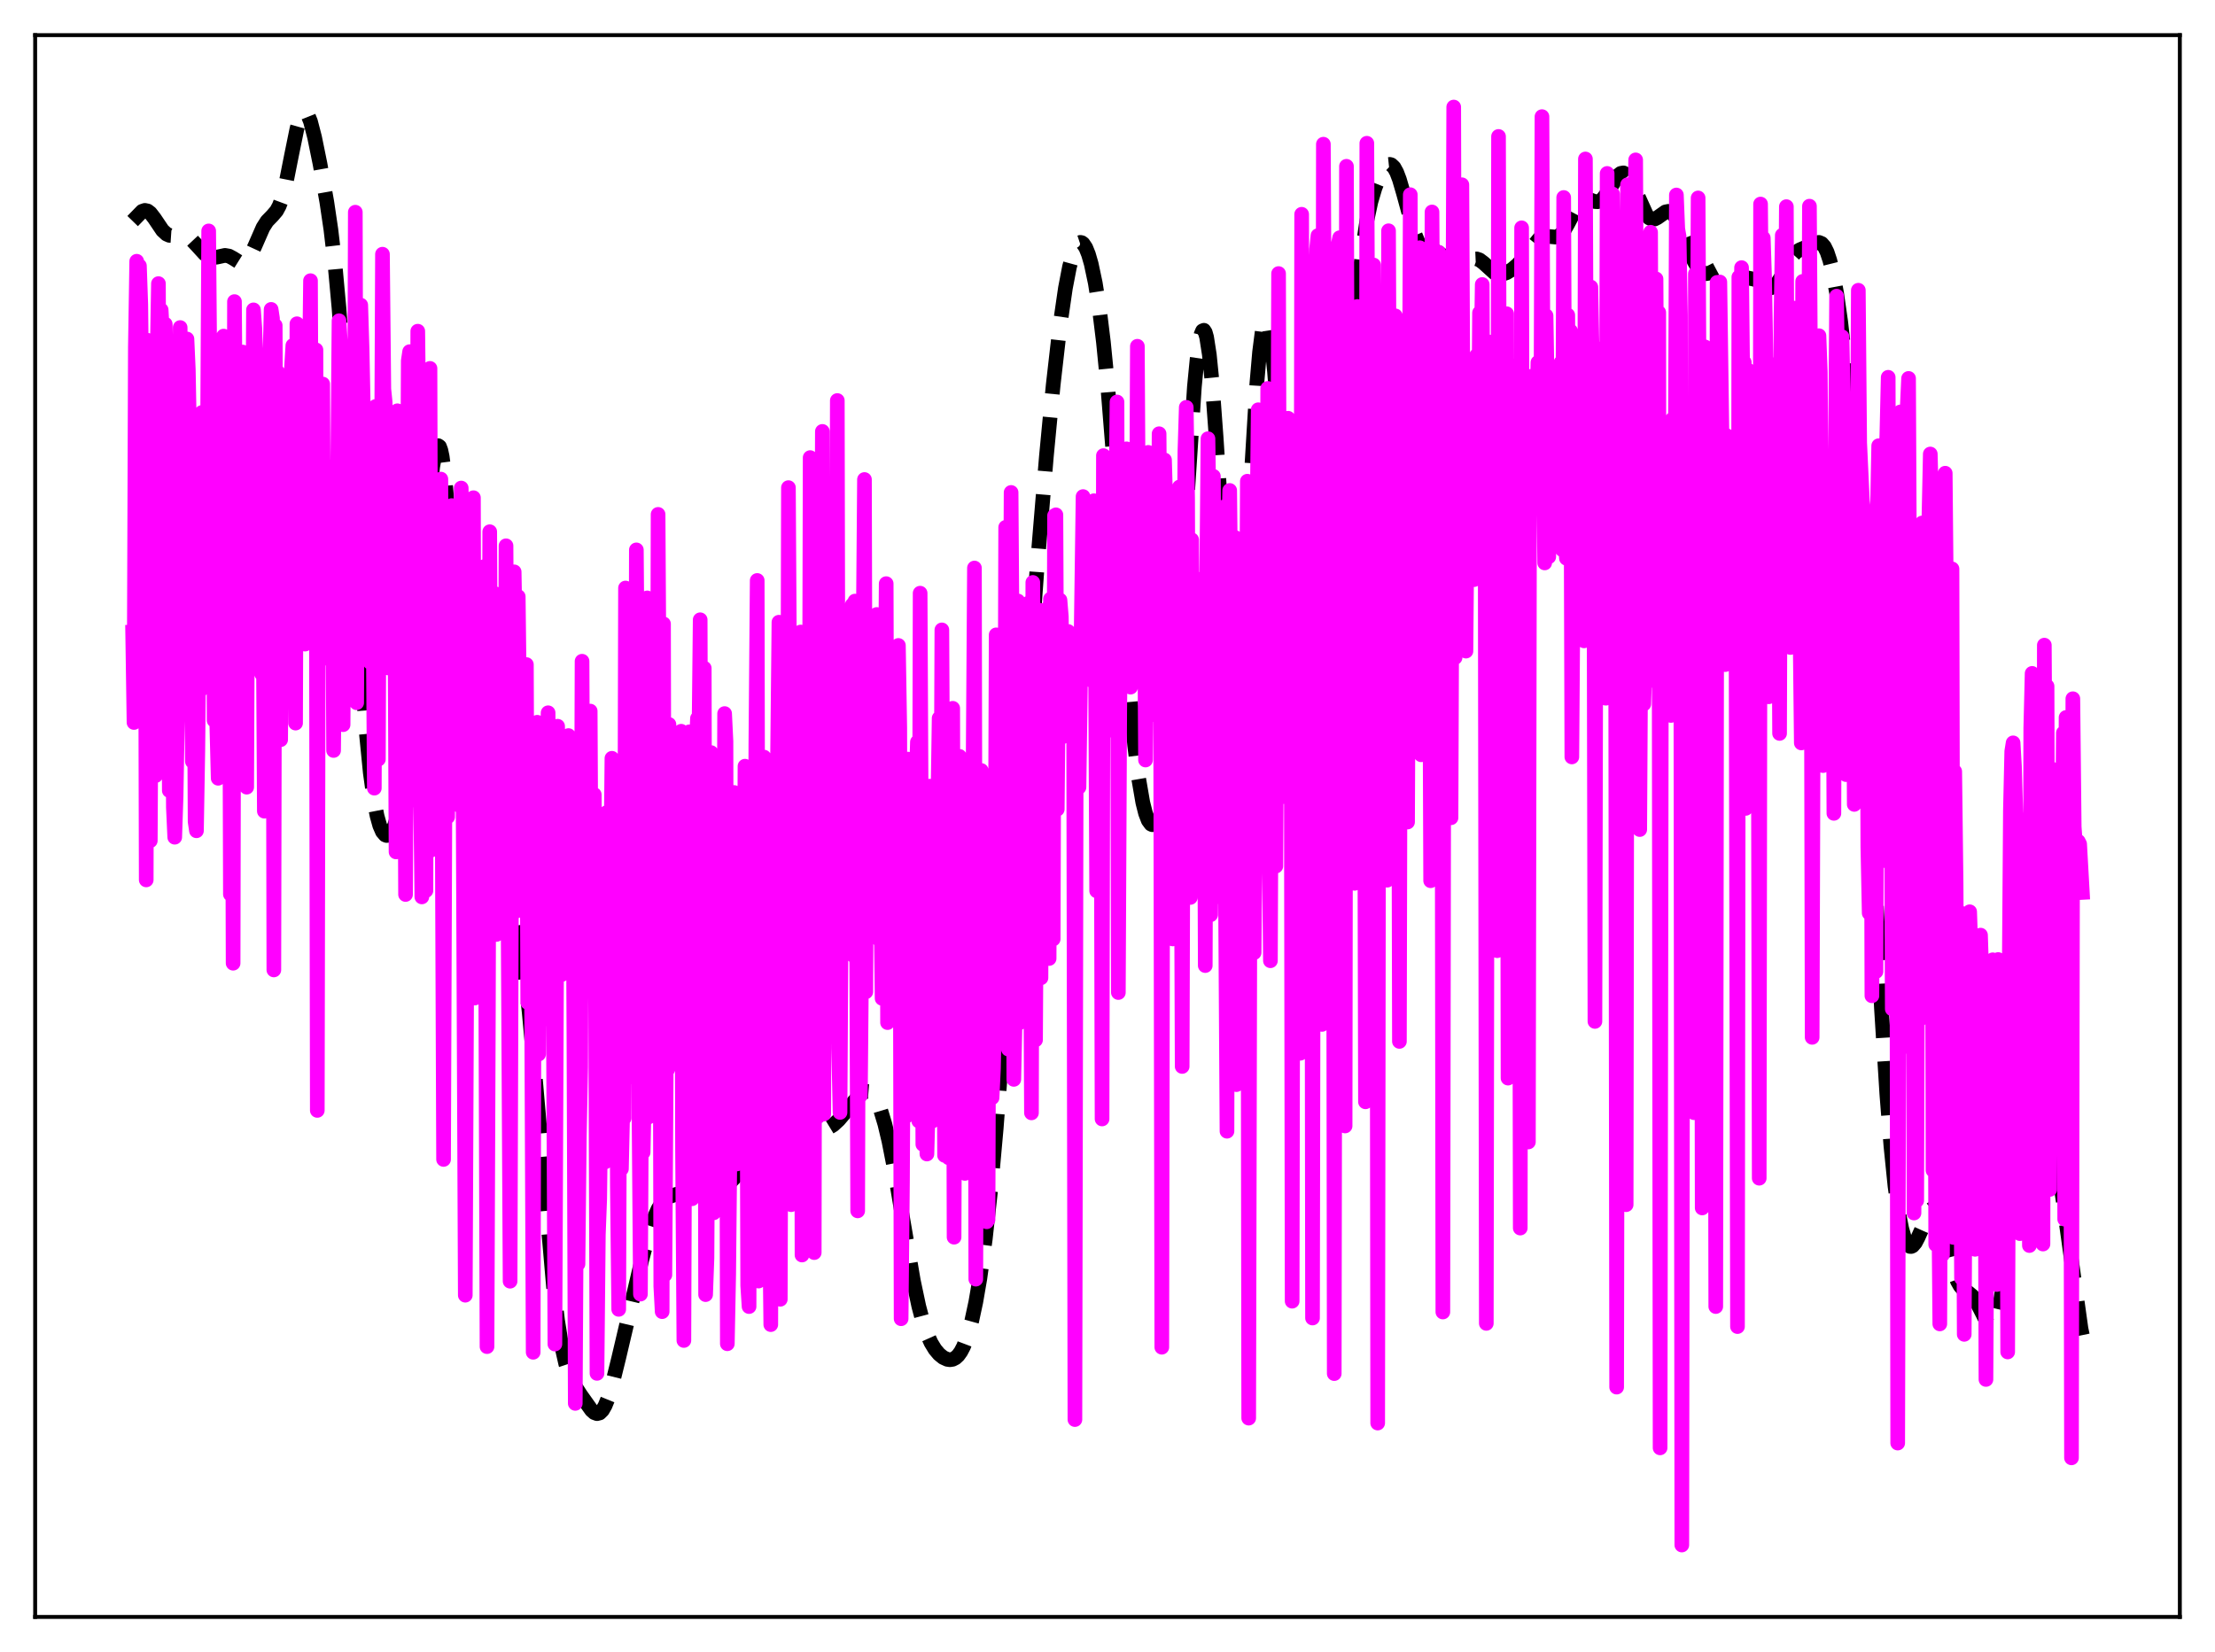 <?xml version="1.0" encoding="utf-8" standalone="no"?>
<!DOCTYPE svg PUBLIC "-//W3C//DTD SVG 1.1//EN"
  "http://www.w3.org/Graphics/SVG/1.1/DTD/svg11.dtd">
<svg xmlns:xlink="http://www.w3.org/1999/xlink" width="453.6pt" height="338.4pt" viewBox="0 0 453.6 338.4" xmlns="http://www.w3.org/2000/svg" version="1.1">
 <defs>
  <style type="text/css">*{stroke-linejoin: round; stroke-linecap: butt}</style>
 </defs>
 <g id="figure_1">
  <g id="patch_1">
   <path d="M 0 338.4 
L 453.6 338.4 
L 453.6 0 
L 0 0 
z
" style="fill: #ffffff"/>
  </g>
  <g id="axes_1">
   <g id="patch_2">
    <path d="M 7.2 331.2 
L 446.4 331.2 
L 446.4 7.2 
L 7.2 7.2 
z
" style="fill: #ffffff"/>
   </g>
   <g id="matplotlib.axis_1"/>
   <g id="matplotlib.axis_2"/>
   <g id="line2d_1">
    <path d="M 27.164 45.282 
L 29.11 43.279 
L 29.666 43.091 
L 30.222 43.21 
L 30.778 43.632 
L 31.612 44.708 
L 33.281 47.185 
L 34.115 47.954 
L 34.671 48.204 
L 35.505 48.26 
L 37.451 48.086 
L 38.285 48.368 
L 39.12 48.975 
L 40.232 50.159 
L 41.9 51.984 
L 42.734 52.552 
L 43.568 52.765 
L 44.402 52.673 
L 46.071 52.31 
L 46.905 52.455 
L 47.739 52.906 
L 49.129 53.776 
L 49.685 53.865 
L 50.241 53.661 
L 50.797 53.114 
L 51.354 52.23 
L 52.188 50.426 
L 53.856 46.611 
L 54.69 45.304 
L 55.802 44.16 
L 56.636 43.181 
L 57.193 42.148 
L 57.749 40.65 
L 58.583 37.436 
L 59.695 31.83 
L 60.807 26.377 
L 61.363 24.395 
L 61.919 23.202 
L 62.197 22.938 
L 62.475 22.904 
L 62.753 23.095 
L 63.031 23.501 
L 63.588 24.894 
L 64.422 28.107 
L 65.534 33.56 
L 66.924 41.356 
L 67.758 46.993 
L 68.592 54.076 
L 69.426 63.151 
L 70.261 74.421 
L 71.651 97.159 
L 73.875 134.917 
L 74.987 149.817 
L 75.822 158.238 
L 76.656 164.282 
L 77.212 167.111 
L 77.768 169.107 
L 78.324 170.379 
L 78.88 171.024 
L 79.158 171.135 
L 79.436 171.113 
L 79.714 170.961 
L 80.27 170.271 
L 80.826 169.051 
L 81.382 167.26 
L 81.939 164.841 
L 82.773 159.9 
L 83.607 153.242 
L 84.441 144.847 
L 85.553 131.384 
L 87.777 103.16 
L 88.612 95.595 
L 89.168 92.482 
L 89.446 91.627 
L 89.724 91.282 
L 90.002 91.472 
L 90.28 92.217 
L 90.558 93.526 
L 91.114 97.839 
L 91.67 104.324 
L 92.504 117.564 
L 93.894 145.127 
L 95.007 166.418 
L 95.841 178.506 
L 96.397 183.808 
L 96.953 186.649 
L 97.231 187.151 
L 97.509 187.073 
L 97.787 186.457 
L 98.343 183.842 
L 99.177 177.568 
L 100.568 166.356 
L 101.124 163.313 
L 101.68 161.653 
L 101.958 161.387 
L 102.236 161.497 
L 102.514 161.97 
L 103.07 163.914 
L 103.626 166.973 
L 104.46 172.994 
L 106.406 189.455 
L 108.353 207.194 
L 109.743 222.186 
L 113.358 263.654 
L 114.192 270.506 
L 115.026 275.702 
L 115.86 279.378 
L 116.694 281.861 
L 117.528 283.57 
L 118.919 285.734 
L 121.143 288.863 
L 121.699 289.353 
L 122.255 289.563 
L 122.811 289.42 
L 123.367 288.872 
L 123.923 287.902 
L 124.479 286.525 
L 125.314 283.808 
L 126.704 278.163 
L 131.431 258.078 
L 132.821 252.89 
L 133.933 249.526 
L 134.767 247.638 
L 135.601 246.318 
L 136.435 245.491 
L 137.269 245.017 
L 138.66 244.598 
L 141.44 244.016 
L 142.552 244.049 
L 143.665 244.335 
L 145.611 244.901 
L 146.445 244.839 
L 147.279 244.459 
L 148.113 243.768 
L 149.503 242.202 
L 150.894 240.716 
L 151.728 240.087 
L 152.562 239.694 
L 153.674 239.463 
L 157.011 239.123 
L 157.845 238.727 
L 158.679 238.046 
L 159.513 237.025 
L 160.625 235.17 
L 162.85 231.096 
L 163.684 230.096 
L 164.24 229.716 
L 164.796 229.569 
L 165.352 229.63 
L 166.186 230.002 
L 168.132 231.052 
L 168.967 231.152 
L 169.801 230.935 
L 170.635 230.428 
L 171.747 229.408 
L 173.137 227.78 
L 175.918 224.37 
L 176.752 223.736 
L 177.308 223.545 
L 177.864 223.589 
L 178.42 223.903 
L 178.976 224.517 
L 179.532 225.449 
L 180.366 227.47 
L 181.201 230.24 
L 182.035 233.733 
L 183.147 239.384 
L 184.815 249.28 
L 187.04 262.314 
L 188.152 267.562 
L 188.986 270.702 
L 189.82 273.164 
L 190.654 275.027 
L 191.488 276.399 
L 192.322 277.386 
L 193.157 278.061 
L 193.991 278.442 
L 194.547 278.518 
L 195.103 278.428 
L 195.659 278.143 
L 196.215 277.632 
L 196.771 276.86 
L 197.327 275.797 
L 198.161 273.592 
L 198.995 270.583 
L 199.83 266.697 
L 200.664 261.857 
L 201.776 253.765 
L 202.888 243.595 
L 204 231.243 
L 205.391 213.083 
L 212.342 116.806 
L 214.288 93.441 
L 215.678 78.851 
L 217.068 66.675 
L 218.181 59.014 
L 219.015 54.667 
L 219.849 51.637 
L 220.405 50.381 
L 220.961 49.739 
L 221.239 49.646 
L 221.517 49.7 
L 221.795 49.901 
L 222.351 50.729 
L 222.907 52.111 
L 223.463 54.039 
L 224.298 57.975 
L 225.132 63.266 
L 225.966 70.08 
L 226.8 78.557 
L 227.912 92.398 
L 229.58 116.774 
L 231.249 140.327 
L 232.361 152.676 
L 233.195 159.549 
L 234.029 164.391 
L 234.585 166.589 
L 235.141 168.043 
L 235.697 168.802 
L 235.975 168.928 
L 236.254 168.884 
L 236.532 168.668 
L 237.088 167.694 
L 237.644 165.939 
L 238.2 163.319 
L 238.756 159.748 
L 239.59 152.461 
L 240.424 142.801 
L 241.536 126.665 
L 244.595 79.206 
L 245.151 73.517 
L 245.707 69.628 
L 245.985 68.434 
L 246.263 67.771 
L 246.541 67.652 
L 246.819 68.082 
L 247.097 69.062 
L 247.653 72.629 
L 248.209 78.182 
L 249.044 89.541 
L 251.546 127.92 
L 252.102 133.035 
L 252.658 135.662 
L 252.936 135.949 
L 253.214 135.532 
L 253.492 134.415 
L 254.048 130.183 
L 254.605 123.603 
L 255.439 110.592 
L 257.385 78.553 
L 257.941 72.109 
L 258.497 67.766 
L 258.775 66.456 
L 259.053 65.738 
L 259.331 65.61 
L 259.609 66.063 
L 259.887 67.078 
L 260.443 70.677 
L 261 76.118 
L 261.834 86.921 
L 263.502 113.041 
L 264.892 133.644 
L 266.004 146.58 
L 266.838 153.577 
L 267.395 156.887 
L 267.951 159.129 
L 268.507 160.341 
L 268.785 160.575 
L 269.063 160.568 
L 269.341 160.327 
L 269.619 159.853 
L 270.175 158.223 
L 270.731 155.683 
L 271.287 152.221 
L 272.121 145.239 
L 272.955 136.069 
L 274.068 120.695 
L 276.014 89.03 
L 277.404 68.241 
L 278.238 58.341 
L 279.072 50.734 
L 279.907 45.22 
L 280.741 41.322 
L 281.575 38.502 
L 282.409 36.368 
L 283.243 34.778 
L 283.799 34.063 
L 284.355 33.699 
L 284.633 33.67 
L 284.911 33.755 
L 285.468 34.282 
L 286.024 35.295 
L 286.58 36.759 
L 287.414 39.61 
L 289.638 47.731 
L 290.472 49.726 
L 291.028 50.577 
L 291.585 51.079 
L 292.141 51.31 
L 293.253 51.38 
L 294.087 51.5 
L 294.643 51.75 
L 295.477 52.421 
L 297.701 54.667 
L 298.258 54.906 
L 298.814 54.916 
L 299.37 54.709 
L 300.204 54.121 
L 301.316 53.292 
L 301.872 53.064 
L 302.428 53.039 
L 302.984 53.23 
L 303.818 53.858 
L 306.043 55.874 
L 306.877 56.18 
L 307.711 56.152 
L 308.545 55.856 
L 309.657 55.176 
L 310.77 54.229 
L 311.882 52.991 
L 315.218 48.901 
L 316.052 48.481 
L 316.887 48.411 
L 318.555 48.56 
L 319.111 48.387 
L 319.667 47.982 
L 320.223 47.318 
L 321.057 45.886 
L 323.282 41.651 
L 323.838 41.058 
L 324.394 40.761 
L 324.95 40.726 
L 325.784 40.99 
L 326.618 41.289 
L 327.174 41.32 
L 327.73 41.122 
L 328.286 40.662 
L 329.121 39.53 
L 331.345 35.954 
L 331.901 35.51 
L 332.457 35.411 
L 333.013 35.689 
L 333.569 36.335 
L 334.403 37.891 
L 337.184 44.04 
L 337.74 44.646 
L 338.296 44.912 
L 338.852 44.865 
L 339.408 44.578 
L 341.077 43.401 
L 341.633 43.292 
L 342.189 43.47 
L 342.745 43.97 
L 343.301 44.789 
L 344.135 46.522 
L 345.803 50.863 
L 346.915 53.489 
L 347.75 54.929 
L 348.306 55.565 
L 348.862 55.933 
L 349.418 56.052 
L 349.974 55.961 
L 350.808 55.564 
L 352.198 54.826 
L 353.032 54.689 
L 353.589 54.79 
L 354.423 55.197 
L 356.925 56.715 
L 358.037 56.955 
L 359.428 57.248 
L 360.262 57.667 
L 362.208 58.884 
L 362.764 58.931 
L 363.32 58.696 
L 363.876 58.15 
L 364.71 56.815 
L 366.935 52.577 
L 367.769 51.644 
L 368.603 51.149 
L 371.105 50.108 
L 371.94 49.717 
L 372.496 49.65 
L 373.052 49.88 
L 373.608 50.516 
L 374.164 51.645 
L 374.72 53.317 
L 375.276 55.561 
L 376.11 60.019 
L 376.944 65.839 
L 377.778 73.16 
L 378.613 82.216 
L 379.447 93.253 
L 380.559 111.231 
L 381.949 138.244 
L 385.286 206.445 
L 386.398 224.193 
L 387.232 234.778 
L 388.066 242.968 
L 388.9 248.889 
L 389.456 251.681 
L 390.012 253.634 
L 390.569 254.82 
L 391.125 255.313 
L 391.403 255.322 
L 391.681 255.189 
L 392.237 254.539 
L 392.793 253.474 
L 395.295 247.884 
L 395.573 247.643 
L 395.851 247.552 
L 396.129 247.62 
L 396.407 247.855 
L 396.964 248.818 
L 397.52 250.38 
L 398.354 253.528 
L 400.022 260.143 
L 400.856 262.419 
L 401.412 263.402 
L 401.968 264.033 
L 403.081 264.781 
L 403.915 265.477 
L 404.471 266.203 
L 405.305 267.714 
L 406.973 270.987 
L 407.529 271.51 
L 407.807 271.554 
L 408.085 271.423 
L 408.363 271.098 
L 408.92 269.801 
L 409.476 267.572 
L 410.032 264.391 
L 410.866 257.976 
L 411.978 247.276 
L 413.646 231.214 
L 414.48 225.375 
L 415.037 222.762 
L 415.593 221.231 
L 415.871 220.855 
L 416.149 220.718 
L 416.427 220.799 
L 416.705 221.075 
L 417.261 222.107 
L 418.095 224.49 
L 419.207 228.483 
L 420.319 233.149 
L 421.432 238.93 
L 422.544 246.243 
L 426.158 272.146 
L 426.436 273.478 
L 426.436 273.478 
" clip-path="url(#p4ba4e15da3)" style="fill: none; stroke-dasharray: 11.1,4.8; stroke-dashoffset: 0; stroke: #000000; stroke-width: 3"/>
   </g>
   <g id="line2d_2">
    <path d="M 27.164 129.488 
L 27.442 147.993 
L 27.72 71.148 
L 27.998 53.513 
L 28.276 133.837 
L 28.554 54.453 
L 28.832 62.38 
L 29.11 86.469 
L 29.388 142.834 
L 29.666 72.071 
L 29.944 180.234 
L 30.222 69.701 
L 30.5 97.188 
L 30.778 172.205 
L 31.056 119.584 
L 31.334 139.276 
L 31.612 121.918 
L 31.89 158.859 
L 32.168 73.783 
L 32.446 58.092 
L 32.725 121.617 
L 33.003 63.48 
L 33.281 68.446 
L 33.559 100.23 
L 33.837 66.392 
L 34.393 89.6 
L 34.671 161.933 
L 34.949 152.09 
L 35.227 116.149 
L 35.505 165.382 
L 35.783 171.493 
L 36.061 163.075 
L 36.339 147.101 
L 36.617 138.159 
L 36.895 67.092 
L 37.173 111.758 
L 37.451 91.762 
L 37.729 123.523 
L 38.007 112.378 
L 38.285 69.435 
L 38.563 75.69 
L 38.842 90.617 
L 39.398 155.969 
L 39.676 114.824 
L 39.954 168.29 
L 40.232 170.174 
L 40.51 153.904 
L 40.788 127.476 
L 41.066 141.37 
L 41.344 84.488 
L 41.622 128.127 
L 41.9 136.863 
L 42.178 123.636 
L 42.456 96.835 
L 42.734 47.3 
L 43.012 79.668 
L 43.29 92.99 
L 43.568 72.093 
L 43.846 147.555 
L 44.124 122.963 
L 44.402 148.628 
L 44.68 159.417 
L 44.959 138.714 
L 45.237 140.997 
L 45.515 92.116 
L 45.793 68.843 
L 46.071 114.572 
L 46.349 133.011 
L 46.627 103.358 
L 46.905 96.121 
L 47.183 183.175 
L 47.461 105.58 
L 47.739 197.3 
L 48.017 61.777 
L 48.295 98.901 
L 48.573 74.28 
L 48.851 139.473 
L 49.129 121.929 
L 49.407 154.394 
L 49.685 72.106 
L 50.241 106.779 
L 50.519 161.239 
L 50.797 97.465 
L 51.076 73.611 
L 51.354 100.111 
L 51.632 108.518 
L 51.91 63.47 
L 52.188 67.241 
L 52.466 75.222 
L 52.744 97.948 
L 53.022 136.916 
L 53.3 120.603 
L 53.578 138.021 
L 53.856 120.041 
L 54.134 166.155 
L 54.412 81.465 
L 54.69 88.342 
L 54.968 152.167 
L 55.246 74.942 
L 55.524 63.374 
L 55.802 65.212 
L 56.08 198.677 
L 56.358 66.665 
L 56.636 128.608 
L 56.914 76.256 
L 57.193 83.382 
L 57.471 151.516 
L 57.749 112.831 
L 58.027 131.977 
L 58.305 118.565 
L 58.583 128.766 
L 58.861 93.585 
L 59.139 133.957 
L 59.417 110.896 
L 59.695 75.324 
L 59.973 70.773 
L 60.251 74.194 
L 60.529 148.116 
L 60.807 66.317 
L 61.085 68.589 
L 61.363 80.614 
L 61.641 119.516 
L 61.919 105.116 
L 62.197 131.092 
L 62.475 131.934 
L 62.753 129.881 
L 63.031 131.358 
L 63.309 80.381 
L 63.588 57.493 
L 63.866 124.847 
L 64.144 110.652 
L 64.422 76.815 
L 64.7 71.664 
L 64.978 227.451 
L 65.256 89.195 
L 65.534 120.298 
L 66.09 78.661 
L 66.368 134.846 
L 66.646 115.072 
L 66.924 130.775 
L 67.202 123.435 
L 67.48 121.119 
L 67.758 129.706 
L 68.036 95.628 
L 68.314 153.726 
L 68.87 98.208 
L 69.148 96.95 
L 69.426 65.695 
L 69.983 74.388 
L 70.261 148.439 
L 70.539 108.999 
L 70.817 126.046 
L 71.095 135.404 
L 71.373 137.373 
L 71.929 119.467 
L 72.207 113.957 
L 72.485 129.191 
L 72.763 43.465 
L 73.041 143.951 
L 73.319 94.326 
L 73.597 69.008 
L 73.875 62.498 
L 74.153 71.585 
L 74.431 85.107 
L 74.709 123.489 
L 74.987 111.016 
L 75.543 133.247 
L 75.822 135.698 
L 76.1 126.751 
L 76.378 122.523 
L 76.656 161.441 
L 76.934 83.255 
L 77.49 155.508 
L 77.768 85.053 
L 78.046 113.02 
L 78.324 52.068 
L 78.602 79.682 
L 78.88 82.408 
L 79.436 136.809 
L 79.714 105.308 
L 79.992 125.765 
L 80.27 132.094 
L 80.548 131.975 
L 80.826 116.622 
L 81.104 174.504 
L 81.382 84.139 
L 81.66 122.485 
L 81.939 128.383 
L 82.217 148.679 
L 82.495 93.395 
L 82.773 125.79 
L 83.051 183.224 
L 83.607 73.904 
L 83.885 72.03 
L 84.163 161.743 
L 84.441 124.049 
L 84.719 132.945 
L 84.997 131.335 
L 85.275 163.99 
L 85.553 67.838 
L 85.831 91.112 
L 86.109 161.405 
L 86.387 183.72 
L 86.943 124.409 
L 87.221 182.431 
L 87.499 96.932 
L 87.777 96.996 
L 88.056 75.458 
L 88.334 174.117 
L 88.612 113.605 
L 88.89 135.011 
L 89.168 134.651 
L 89.446 140.167 
L 89.724 140.203 
L 90.002 104.484 
L 90.28 98.132 
L 90.836 237.493 
L 91.114 163.413 
L 91.392 123.933 
L 91.67 167.337 
L 91.948 145.191 
L 92.226 151.096 
L 92.504 103.558 
L 92.782 152.163 
L 93.06 128.262 
L 93.338 137.697 
L 93.616 142.531 
L 93.894 132.187 
L 94.172 165.06 
L 94.451 99.965 
L 94.729 138.904 
L 95.285 265.303 
L 95.841 138.981 
L 96.119 189.065 
L 96.397 122.23 
L 96.675 117.229 
L 96.953 101.948 
L 97.231 204.435 
L 97.509 129.585 
L 97.787 140.043 
L 98.065 133.098 
L 98.343 140.355 
L 98.621 125.127 
L 98.899 202.197 
L 99.177 116.045 
L 99.733 275.834 
L 100.011 207.525 
L 100.289 108.912 
L 100.568 173.245 
L 100.846 161.043 
L 101.124 159.641 
L 101.402 121.609 
L 101.68 191.406 
L 101.958 125.432 
L 102.236 149.188 
L 102.514 145.231 
L 102.792 151.692 
L 103.07 136.429 
L 103.348 186.873 
L 103.626 111.794 
L 104.46 262.436 
L 104.738 181.161 
L 105.294 117.131 
L 105.572 133.05 
L 105.85 186.586 
L 106.128 122.206 
L 106.406 145.75 
L 106.685 147.715 
L 106.963 162.783 
L 107.241 163.98 
L 107.797 136.125 
L 108.075 205.345 
L 108.353 148.149 
L 108.631 153.293 
L 109.187 276.993 
L 109.465 158.185 
L 109.743 156.79 
L 110.021 147.943 
L 110.299 215.921 
L 110.577 153.627 
L 111.133 184.524 
L 111.411 181.364 
L 112.245 145.999 
L 112.523 208.85 
L 112.802 152.244 
L 113.08 155.505 
L 113.636 275.312 
L 114.192 148.757 
L 114.47 165.296 
L 114.748 199.415 
L 115.026 199.635 
L 115.304 152.055 
L 115.86 193.445 
L 116.416 150.669 
L 116.694 164.397 
L 116.972 188.416 
L 117.25 157.584 
L 117.528 211.584 
L 117.806 287.465 
L 118.084 237.867 
L 118.362 258.917 
L 118.64 232.905 
L 118.919 218.622 
L 119.197 135.442 
L 119.475 195.107 
L 119.753 188.396 
L 120.031 159.907 
L 120.309 183.778 
L 120.587 177.882 
L 120.865 145.65 
L 121.143 199.417 
L 121.421 198.043 
L 121.699 162.769 
L 121.977 206.134 
L 122.255 281.314 
L 122.533 252.917 
L 122.811 245.583 
L 123.089 222.219 
L 123.367 177.86 
L 123.645 181.909 
L 123.923 238.009 
L 124.201 166.466 
L 124.479 177.272 
L 124.757 181.97 
L 125.036 181.778 
L 125.314 155.319 
L 125.592 223.839 
L 125.87 174.043 
L 126.148 164.65 
L 126.426 242.795 
L 126.704 268.201 
L 126.982 196.826 
L 127.26 239.432 
L 127.538 227.045 
L 127.816 229.033 
L 128.094 120.443 
L 128.372 213.59 
L 128.928 183.526 
L 129.206 183.835 
L 129.484 180.232 
L 129.762 166.477 
L 130.04 220.761 
L 130.318 112.633 
L 130.596 147.675 
L 130.874 230.114 
L 131.152 265.082 
L 131.431 214.862 
L 131.709 236.04 
L 132.265 209.025 
L 132.543 122.472 
L 132.821 228.81 
L 133.099 184.95 
L 133.655 164.774 
L 133.933 161.618 
L 134.211 140.52 
L 134.489 214.63 
L 134.767 105.363 
L 135.045 151.445 
L 135.323 263.488 
L 135.601 268.671 
L 135.879 127.792 
L 136.157 261.141 
L 136.435 218.384 
L 136.713 219.1 
L 136.991 148.387 
L 137.269 189.904 
L 137.548 186.9 
L 138.104 160.326 
L 138.382 161.245 
L 138.66 155.003 
L 138.938 164.839 
L 139.216 218.321 
L 139.494 149.783 
L 139.772 235.54 
L 140.05 274.577 
L 140.328 198.209 
L 140.606 202.991 
L 140.884 151.599 
L 141.162 149.901 
L 141.44 159.362 
L 141.718 245.547 
L 141.996 159.418 
L 142.274 160.446 
L 142.83 147.148 
L 143.108 153.56 
L 143.386 126.948 
L 143.665 214.252 
L 143.943 138.295 
L 144.221 136.871 
L 144.499 265.183 
L 144.777 257.711 
L 145.055 210.409 
L 145.333 215.444 
L 145.611 154.152 
L 145.889 169.618 
L 146.167 248.42 
L 146.445 177.267 
L 146.723 188.635 
L 147.001 191.501 
L 147.279 164.123 
L 147.557 165.334 
L 147.835 158.764 
L 148.113 220.229 
L 148.391 146.161 
L 148.669 151.842 
L 148.947 275.246 
L 149.225 261.009 
L 149.503 233.343 
L 149.782 217.1 
L 150.06 223.398 
L 150.338 162.327 
L 150.894 238.421 
L 151.172 194.999 
L 151.728 182.807 
L 152.006 163.168 
L 152.284 212.906 
L 152.562 156.942 
L 152.84 178.823 
L 153.118 263.318 
L 153.396 267.632 
L 153.674 171.9 
L 153.952 239.344 
L 154.23 257.843 
L 154.508 246.013 
L 154.786 152.617 
L 155.064 118.897 
L 155.342 262.406 
L 155.62 165.645 
L 155.899 193.091 
L 156.177 186.815 
L 156.455 155.081 
L 156.733 211.758 
L 157.289 166.265 
L 157.567 247.77 
L 157.845 271.327 
L 158.123 171.809 
L 158.401 228.344 
L 158.957 260.125 
L 159.235 154.712 
L 159.513 127.448 
L 159.791 266.136 
L 160.069 177.496 
L 160.347 196.64 
L 160.625 187.533 
L 160.903 166.119 
L 161.181 217.316 
L 161.459 99.883 
L 161.737 144.972 
L 162.015 246.758 
L 162.294 239.629 
L 162.572 148.63 
L 162.85 211.025 
L 163.128 226.292 
L 163.406 228.446 
L 163.684 154.106 
L 163.962 129.458 
L 164.24 257.072 
L 164.518 166.19 
L 164.796 180.204 
L 165.074 174.814 
L 165.352 163.983 
L 165.63 203.811 
L 165.908 93.731 
L 166.742 256.576 
L 167.02 101.006 
L 167.298 228.298 
L 167.576 228.684 
L 168.132 153.306 
L 168.411 88.366 
L 168.689 228.195 
L 168.967 150.397 
L 169.245 155.066 
L 169.523 155.788 
L 169.801 131.715 
L 170.079 212.383 
L 170.357 104.042 
L 170.913 204.708 
L 171.191 190.625 
L 171.469 82.041 
L 171.747 214.717 
L 172.025 227.864 
L 172.581 132.69 
L 172.859 170.304 
L 173.137 169.274 
L 173.415 141.287 
L 173.693 149.843 
L 174.249 149.939 
L 174.528 123.903 
L 174.806 195.761 
L 175.084 123.124 
L 175.362 175.125 
L 175.64 248.027 
L 175.918 153.439 
L 176.196 224.427 
L 176.474 193.546 
L 176.752 132.081 
L 177.03 98.218 
L 177.308 203.165 
L 177.586 137.996 
L 177.864 147.947 
L 178.42 133.75 
L 178.698 146.722 
L 178.976 131.296 
L 179.254 189.163 
L 179.532 125.867 
L 179.81 170.934 
L 180.088 192.529 
L 180.366 183.68 
L 180.645 204.502 
L 180.923 163.108 
L 181.201 153.276 
L 181.479 119.549 
L 181.757 209.464 
L 182.035 142.34 
L 182.313 160.893 
L 182.591 162.96 
L 182.869 150.979 
L 183.147 150.086 
L 183.425 141.877 
L 183.703 173.18 
L 183.981 132.209 
L 184.259 149.06 
L 184.537 270.125 
L 184.815 241.941 
L 185.093 191.408 
L 185.371 174.96 
L 185.649 228.603 
L 185.927 155.491 
L 186.205 218.23 
L 186.483 214.716 
L 186.762 184.85 
L 187.318 160.904 
L 187.596 161.374 
L 187.874 151.994 
L 188.152 229.623 
L 188.43 121.503 
L 188.986 234.4 
L 189.264 222.094 
L 189.542 223.612 
L 189.82 236.383 
L 190.098 226.519 
L 190.376 161.033 
L 190.654 223.302 
L 190.932 229.638 
L 191.21 196.364 
L 191.488 202.683 
L 192.322 147.107 
L 192.6 196.321 
L 192.879 129.022 
L 193.435 236.663 
L 193.991 230.021 
L 194.269 237.15 
L 194.547 216.243 
L 194.825 162.555 
L 195.103 145.083 
L 195.381 253.421 
L 195.659 180.061 
L 195.937 196.067 
L 196.215 189.622 
L 196.493 154.934 
L 196.771 211.586 
L 197.049 197.828 
L 197.327 176.459 
L 197.605 240.352 
L 197.883 234.583 
L 198.161 180.218 
L 198.439 222.874 
L 198.717 222.867 
L 198.995 198.975 
L 199.552 116.348 
L 199.83 262.014 
L 200.108 179.065 
L 200.386 186.318 
L 200.664 188.892 
L 200.942 157.818 
L 201.22 210.019 
L 201.498 160.647 
L 201.776 166.598 
L 202.054 250.26 
L 202.332 249.826 
L 202.61 161.799 
L 202.888 216.03 
L 203.166 224.846 
L 203.444 218.924 
L 203.722 205.075 
L 204 130.038 
L 204.278 211.196 
L 204.556 197.643 
L 204.834 147.92 
L 205.112 143.766 
L 205.391 158.027 
L 205.669 200.775 
L 205.947 108.012 
L 206.503 214.898 
L 207.059 100.87 
L 207.337 140.82 
L 207.615 221.095 
L 207.893 208.225 
L 208.171 148.814 
L 208.449 123.099 
L 208.727 209.519 
L 209.005 134.032 
L 209.283 139.055 
L 209.561 136.796 
L 209.839 140.778 
L 210.117 127.979 
L 210.395 188.053 
L 210.673 123.504 
L 211.229 227.955 
L 211.508 119.302 
L 211.786 178.834 
L 212.064 213.012 
L 212.342 164.932 
L 212.62 152.45 
L 212.898 125.002 
L 213.176 200.296 
L 213.454 136.459 
L 213.732 135.947 
L 214.01 132.125 
L 214.288 135.931 
L 214.566 124.555 
L 214.844 196.337 
L 215.122 122.701 
L 215.4 183.111 
L 215.678 192.345 
L 215.956 105.621 
L 216.234 105.452 
L 216.512 165.757 
L 216.79 135.885 
L 217.068 122.913 
L 217.346 126.323 
L 217.625 150.913 
L 217.903 134.127 
L 218.181 147.379 
L 218.459 146.201 
L 218.737 129.351 
L 219.015 131.016 
L 219.293 138.602 
L 219.571 137.38 
L 219.849 138.592 
L 220.127 290.777 
L 220.405 146.984 
L 220.683 144.662 
L 220.961 161.256 
L 221.795 101.714 
L 222.073 137.631 
L 222.351 108.057 
L 222.629 132.074 
L 222.907 133.575 
L 223.185 130.572 
L 223.463 110.966 
L 223.742 139.495 
L 224.02 102.567 
L 224.298 125.474 
L 224.576 182.479 
L 224.854 135.662 
L 225.132 134.254 
L 225.41 125.243 
L 225.688 229.202 
L 225.966 93.323 
L 226.522 145.687 
L 226.8 128.462 
L 227.078 141.692 
L 227.356 149.557 
L 227.912 127.103 
L 228.19 100.666 
L 228.468 108.114 
L 228.746 82.337 
L 229.024 203.306 
L 229.302 145.666 
L 229.58 118.718 
L 229.858 120.065 
L 230.137 138.869 
L 230.415 131.8 
L 230.693 91.935 
L 230.971 117.561 
L 231.249 117.745 
L 231.527 140.751 
L 232.083 133.094 
L 232.361 97.999 
L 232.639 133.891 
L 232.917 70.928 
L 233.195 118.785 
L 233.473 129.942 
L 234.029 93.83 
L 234.307 112.557 
L 234.585 155.679 
L 235.141 92.662 
L 235.419 113.584 
L 235.697 146.458 
L 235.975 113.363 
L 236.254 134.295 
L 236.532 111.922 
L 236.81 109.759 
L 237.088 133.327 
L 237.366 88.844 
L 237.644 125.372 
L 237.922 275.959 
L 238.2 117.52 
L 238.478 94.215 
L 238.756 103.88 
L 239.034 128.162 
L 239.312 124.029 
L 239.59 130.825 
L 239.868 106.916 
L 240.146 192.326 
L 240.424 127.916 
L 240.702 126.9 
L 240.98 124.439 
L 241.258 177.487 
L 241.536 99.753 
L 241.814 148.055 
L 242.092 218.45 
L 242.371 132.3 
L 242.649 92.537 
L 242.927 83.434 
L 243.205 102.094 
L 243.483 180.46 
L 243.761 183.831 
L 244.039 110.563 
L 244.317 162.65 
L 244.595 118.276 
L 244.873 137.911 
L 245.151 136.82 
L 245.429 134.134 
L 245.707 138.372 
L 245.985 127.234 
L 246.263 128.711 
L 246.541 129.178 
L 246.819 197.782 
L 247.097 121.029 
L 247.375 89.862 
L 247.653 108.689 
L 247.931 187.366 
L 248.209 163.61 
L 248.488 97.57 
L 248.766 142.947 
L 249.044 143.064 
L 249.322 152.549 
L 249.6 150.378 
L 249.878 149.51 
L 250.156 139.063 
L 250.434 184.011 
L 250.712 103.809 
L 250.99 187.372 
L 251.268 231.712 
L 251.546 113.774 
L 251.824 100.459 
L 252.102 126.514 
L 252.38 214.877 
L 252.936 110.101 
L 253.214 222.167 
L 253.492 120.725 
L 254.048 152.575 
L 254.326 151.451 
L 254.883 115.364 
L 255.161 154.613 
L 255.439 98.568 
L 255.717 290.484 
L 255.995 169.577 
L 256.273 134.923 
L 256.551 140.702 
L 256.829 195.132 
L 257.107 162.218 
L 257.385 110.399 
L 257.663 83.934 
L 257.941 132.798 
L 258.497 152.613 
L 258.775 153.438 
L 259.053 136.879 
L 259.331 149.279 
L 259.609 79.56 
L 259.887 171.754 
L 260.165 196.796 
L 260.443 129.173 
L 260.721 119.346 
L 261 128.021 
L 261.278 177.411 
L 261.556 130.069 
L 261.834 56.032 
L 262.112 153.819 
L 262.39 110.646 
L 262.668 144.779 
L 262.946 163.172 
L 263.224 158.306 
L 263.502 137.293 
L 263.78 85.668 
L 264.058 134.778 
L 264.336 93.8 
L 264.614 266.529 
L 264.892 113.851 
L 265.448 102.399 
L 265.726 101.777 
L 266.282 215.744 
L 266.56 43.891 
L 266.838 152.937 
L 267.117 96.133 
L 267.395 122.86 
L 267.673 112.663 
L 267.951 84.239 
L 268.229 129.408 
L 268.507 55.995 
L 268.785 269.978 
L 269.063 115.4 
L 269.341 60.051 
L 269.619 51.045 
L 269.897 48.261 
L 270.453 148.727 
L 270.731 209.838 
L 271.009 29.538 
L 271.287 82.75 
L 271.565 108.622 
L 271.843 67.218 
L 272.121 71.753 
L 272.399 78.263 
L 272.677 111.585 
L 272.955 72.529 
L 273.234 281.36 
L 273.512 105.969 
L 273.79 64.987 
L 274.068 49.962 
L 274.346 48.69 
L 274.624 53.418 
L 275.18 98.086 
L 275.458 230.638 
L 275.736 34.062 
L 276.014 116.774 
L 276.292 104.597 
L 276.57 109.147 
L 276.848 110.837 
L 277.126 79.838 
L 277.404 180.937 
L 277.96 62.775 
L 278.238 70.812 
L 278.516 72.841 
L 278.794 69.566 
L 279.072 83.176 
L 279.351 112.533 
L 279.629 225.693 
L 279.907 29.343 
L 280.185 91.4 
L 280.463 68.846 
L 280.741 75.544 
L 281.019 74.062 
L 281.297 54.288 
L 281.575 87.188 
L 281.853 64.236 
L 282.131 291.491 
L 282.409 92.915 
L 282.687 65.059 
L 282.965 72.097 
L 283.243 69.292 
L 283.521 68.563 
L 283.799 110.967 
L 284.077 180.296 
L 284.355 47.267 
L 284.633 112.319 
L 285.468 88.174 
L 285.746 64.699 
L 286.024 97.402 
L 286.302 88.285 
L 286.58 213.317 
L 286.858 90.102 
L 287.136 78.064 
L 287.414 75.647 
L 287.692 74.564 
L 287.97 100.221 
L 288.248 168.38 
L 288.804 39.878 
L 289.082 135.828 
L 289.36 76.744 
L 289.638 89.594 
L 290.194 59.503 
L 290.472 93.971 
L 290.75 50.744 
L 291.028 154.603 
L 291.585 83.788 
L 291.863 73.821 
L 292.141 77.264 
L 292.419 88.442 
L 292.697 108.946 
L 292.975 180.403 
L 293.253 43.417 
L 293.531 86.618 
L 293.809 71.977 
L 294.087 64.218 
L 294.365 69.853 
L 294.643 51.698 
L 294.921 89.167 
L 295.199 66.318 
L 295.477 268.745 
L 295.755 92.141 
L 296.311 85.362 
L 296.589 87.676 
L 296.867 112.226 
L 297.145 167.505 
L 297.701 21.927 
L 297.98 134.689 
L 298.258 59.487 
L 298.814 85.072 
L 299.092 69.442 
L 299.37 37.844 
L 299.648 93.543 
L 299.926 80.186 
L 300.204 133.369 
L 300.482 101.507 
L 300.76 93.984 
L 301.038 96.998 
L 301.316 89.471 
L 301.594 101.516 
L 301.872 118.726 
L 302.15 81.948 
L 302.428 72.77 
L 302.706 101.28 
L 302.984 64.075 
L 303.262 75.821 
L 303.54 58.275 
L 303.818 118.544 
L 304.097 77.158 
L 304.375 271.074 
L 304.653 85.456 
L 304.931 70.04 
L 305.209 87.782 
L 305.487 89.964 
L 305.765 75.966 
L 306.043 84.647 
L 306.321 99.197 
L 306.599 194.732 
L 306.877 27.949 
L 307.155 121.351 
L 307.711 67.015 
L 307.989 74.265 
L 308.267 119.608 
L 308.545 64.264 
L 308.823 220.835 
L 309.101 78.061 
L 309.379 75.49 
L 309.657 97.582 
L 309.935 98.128 
L 310.77 74.798 
L 311.048 107.008 
L 311.326 251.55 
L 311.604 46.665 
L 311.882 166.132 
L 312.16 139.828 
L 312.438 133.756 
L 312.716 81.892 
L 312.994 233.914 
L 313.272 78.458 
L 313.55 77.088 
L 313.828 88.183 
L 314.106 92.514 
L 314.384 91.666 
L 314.662 87.769 
L 314.94 74.244 
L 315.218 81.547 
L 315.496 101.167 
L 315.774 23.889 
L 316.052 89.824 
L 316.331 115.309 
L 316.609 64.666 
L 316.887 81.271 
L 317.165 114.051 
L 317.443 83.182 
L 317.721 102.793 
L 317.999 79.312 
L 318.277 91.779 
L 318.555 91.155 
L 319.111 87.526 
L 319.389 84.426 
L 319.667 74.266 
L 319.945 112.608 
L 320.223 40.452 
L 320.501 109.476 
L 320.779 114.356 
L 321.057 64.553 
L 321.335 113.39 
L 321.613 67.782 
L 321.891 155.047 
L 322.448 79.295 
L 322.726 87.604 
L 323.282 95.833 
L 323.56 88.165 
L 323.838 74.894 
L 324.116 112.966 
L 324.394 131.268 
L 324.672 32.562 
L 324.95 101.482 
L 325.228 86.502 
L 325.506 60.808 
L 325.784 58.798 
L 326.062 73.18 
L 326.34 70.91 
L 326.618 209.223 
L 326.896 84.744 
L 327.174 87.262 
L 327.452 101.211 
L 327.73 102.381 
L 328.008 102.096 
L 328.286 88.941 
L 328.843 143.021 
L 329.121 35.524 
L 329.399 132.718 
L 329.677 50.51 
L 329.955 62.114 
L 330.233 39.741 
L 330.789 77.264 
L 331.067 284.133 
L 331.345 121.187 
L 331.623 136.128 
L 331.901 134.053 
L 332.179 125.804 
L 332.457 127.961 
L 332.735 146.799 
L 333.013 246.761 
L 333.291 37.843 
L 333.569 114.481 
L 333.847 71.675 
L 334.403 62.856 
L 334.681 54.375 
L 334.96 32.749 
L 335.238 90.924 
L 335.516 76.931 
L 335.794 169.922 
L 336.072 121.133 
L 336.35 138.248 
L 336.628 144.205 
L 337.184 125.727 
L 337.462 124.04 
L 337.74 139.445 
L 338.018 47.572 
L 338.296 128.027 
L 338.574 64.891 
L 338.852 66.744 
L 339.13 57.132 
L 339.408 104.064 
L 339.686 64 
L 339.964 296.574 
L 340.242 124.289 
L 340.798 95.269 
L 341.077 89.43 
L 341.355 86.95 
L 341.633 111.318 
L 341.911 122.286 
L 342.189 146.548 
L 342.467 85.875 
L 342.745 103.346 
L 343.023 105.544 
L 343.301 39.94 
L 343.579 46.862 
L 343.857 48.449 
L 344.135 64.611 
L 344.413 316.473 
L 344.691 123.16 
L 344.969 105.034 
L 345.247 97.349 
L 345.525 95.181 
L 345.803 95.15 
L 346.081 90.527 
L 346.359 90.645 
L 346.637 132.051 
L 346.915 227.914 
L 347.194 56.094 
L 347.472 96.215 
L 347.75 40.544 
L 348.028 92.573 
L 348.306 89.283 
L 348.584 247.43 
L 348.862 102.608 
L 349.14 71.049 
L 349.696 93.336 
L 349.974 92.023 
L 350.53 85.985 
L 350.808 90.799 
L 351.086 114.065 
L 351.364 267.623 
L 351.642 57.838 
L 351.92 80.264 
L 352.198 57.761 
L 353.032 118.015 
L 353.311 136.133 
L 353.589 89.226 
L 354.145 96.201 
L 354.423 99.247 
L 354.701 97.203 
L 354.979 96.931 
L 355.257 98.68 
L 355.535 137.811 
L 355.813 271.73 
L 356.091 56.756 
L 356.369 93.449 
L 356.647 54.819 
L 356.925 80.723 
L 357.203 74.215 
L 357.481 165.591 
L 358.037 75.864 
L 358.315 91.591 
L 358.593 92.828 
L 359.149 90.191 
L 359.428 89.328 
L 359.984 102.688 
L 360.262 241.339 
L 360.54 41.794 
L 360.818 72.793 
L 361.096 48.751 
L 361.374 57.257 
L 361.652 73.725 
L 362.208 142.729 
L 362.486 76.131 
L 362.764 74.655 
L 363.042 90.821 
L 363.32 91.985 
L 363.598 89.428 
L 363.876 90.02 
L 364.154 99.875 
L 364.432 150.231 
L 364.71 65.866 
L 364.988 48.178 
L 365.544 80.032 
L 365.823 42.329 
L 366.101 120.18 
L 366.657 132.629 
L 366.935 74.71 
L 367.213 63.084 
L 367.491 73.225 
L 367.769 73.507 
L 368.047 63.07 
L 368.325 102.237 
L 368.881 152.18 
L 369.159 57.638 
L 369.437 103.19 
L 369.715 103.255 
L 369.993 110.542 
L 370.271 108.031 
L 370.549 42.23 
L 370.827 84.58 
L 371.105 212.485 
L 371.383 127.612 
L 371.94 70.957 
L 372.218 71.649 
L 372.496 68.766 
L 372.774 76.25 
L 373.33 156.817 
L 373.608 124.395 
L 373.886 125.935 
L 374.164 119.901 
L 374.442 121.296 
L 374.998 99.733 
L 375.276 102.601 
L 375.554 166.604 
L 375.832 99.1 
L 376.11 60.667 
L 376.388 83.971 
L 376.666 91.808 
L 376.944 90.597 
L 377.222 68.983 
L 377.5 82.885 
L 377.778 112.087 
L 378.057 158.673 
L 378.335 112.683 
L 378.613 151.03 
L 378.891 118.23 
L 379.169 103.579 
L 379.447 116.062 
L 379.725 164.77 
L 380.003 163.868 
L 380.559 59.452 
L 380.837 90.707 
L 381.393 102.586 
L 381.949 107.815 
L 382.227 105.136 
L 382.505 173.435 
L 382.783 187.035 
L 383.061 107.206 
L 383.339 203.968 
L 383.617 151.926 
L 383.895 182.788 
L 384.174 199.007 
L 384.452 105.213 
L 384.73 91.296 
L 385.008 94.111 
L 385.286 112.351 
L 385.564 110.733 
L 386.398 89.165 
L 386.676 77.283 
L 386.954 176.802 
L 387.232 145.51 
L 387.51 206.665 
L 387.788 194.6 
L 388.066 202.497 
L 388.344 116.179 
L 388.622 295.59 
L 389.178 84.373 
L 389.734 93.825 
L 390.012 87.982 
L 390.291 89.733 
L 390.847 77.513 
L 391.125 134.399 
L 391.403 214.764 
L 391.681 145.994 
L 391.959 248.468 
L 392.237 200.52 
L 392.515 245.915 
L 392.793 165.504 
L 393.071 208.933 
L 393.349 192.16 
L 393.627 107.122 
L 393.905 112.943 
L 394.183 128.078 
L 394.461 131.765 
L 395.295 92.995 
L 395.573 103.769 
L 395.851 239.725 
L 396.129 158.445 
L 396.407 254.924 
L 396.686 227.642 
L 396.964 238.899 
L 397.242 271.185 
L 397.52 205.078 
L 397.798 257.025 
L 398.076 113.886 
L 398.354 96.927 
L 398.632 126.228 
L 398.91 128.635 
L 399.188 133.011 
L 399.466 131.113 
L 399.744 116.529 
L 400.022 253.466 
L 400.3 158.024 
L 400.578 180.895 
L 400.856 229.516 
L 401.134 186.728 
L 401.412 212.504 
L 401.69 261.814 
L 401.968 207.894 
L 402.246 273.321 
L 402.524 221.398 
L 403.081 190.715 
L 403.359 186.759 
L 403.637 195.115 
L 403.915 210.403 
L 404.471 255.902 
L 404.749 226.107 
L 405.027 227.338 
L 405.305 218.229 
L 405.583 191.543 
L 405.861 200.038 
L 406.139 233.708 
L 406.417 201.281 
L 406.695 282.561 
L 406.973 234.605 
L 407.251 210.581 
L 407.529 198.798 
L 407.807 198.839 
L 408.085 196.597 
L 408.363 204.325 
L 408.641 217.286 
L 408.92 263.109 
L 409.198 196.543 
L 409.476 241.022 
L 409.754 229.778 
L 410.032 200.18 
L 410.31 210.51 
L 410.588 255.167 
L 410.866 202.968 
L 411.144 276.926 
L 411.422 204.508 
L 411.7 166.096 
L 411.978 153.893 
L 412.256 152.161 
L 412.534 156.948 
L 412.812 166.502 
L 413.09 171.536 
L 413.368 167.614 
L 413.646 252.692 
L 413.924 200.373 
L 414.202 246.268 
L 414.48 218.591 
L 414.758 228.561 
L 415.037 202.862 
L 415.315 196.335 
L 415.593 255.129 
L 415.871 149.149 
L 416.149 137.931 
L 416.427 148.841 
L 416.705 148.519 
L 416.983 159.33 
L 417.261 165.037 
L 417.539 168.195 
L 417.817 151.447 
L 418.095 177.735 
L 418.373 254.821 
L 418.651 132.146 
L 418.929 179.948 
L 419.207 140.558 
L 419.485 234.754 
L 419.763 243.64 
L 420.041 157.424 
L 420.319 172.058 
L 420.597 170.288 
L 420.875 172.282 
L 421.432 178.51 
L 421.988 181.685 
L 422.266 181.432 
L 422.544 150.134 
L 422.822 249.731 
L 423.1 146.963 
L 423.378 191.782 
L 423.656 160.647 
L 423.934 153.259 
L 424.212 298.619 
L 424.49 143.123 
L 424.768 169.371 
L 425.046 173.242 
L 425.324 174.6 
L 425.602 172.337 
L 425.88 172.879 
L 426.436 182.802 
L 426.436 182.802 
" clip-path="url(#p4ba4e15da3)" style="fill: none; stroke: #ff00ff; stroke-width: 3; stroke-linecap: square"/>
   </g>
   <g id="patch_3">
    <path d="M 7.2 331.2 
L 7.2 7.2 
" style="fill: none; stroke: #000000; stroke-width: 0.8; stroke-linejoin: miter; stroke-linecap: square"/>
   </g>
   <g id="patch_4">
    <path d="M 446.4 331.2 
L 446.4 7.2 
" style="fill: none; stroke: #000000; stroke-width: 0.8; stroke-linejoin: miter; stroke-linecap: square"/>
   </g>
   <g id="patch_5">
    <path d="M 7.2 331.2 
L 446.4 331.2 
" style="fill: none; stroke: #000000; stroke-width: 0.8; stroke-linejoin: miter; stroke-linecap: square"/>
   </g>
   <g id="patch_6">
    <path d="M 7.2 7.2 
L 446.4 7.2 
" style="fill: none; stroke: #000000; stroke-width: 0.8; stroke-linejoin: miter; stroke-linecap: square"/>
   </g>
  </g>
 </g>
 <defs>
  <clipPath id="p4ba4e15da3">
   <rect x="7.2" y="7.2" width="439.2" height="324"/>
  </clipPath>
 </defs>
</svg>
